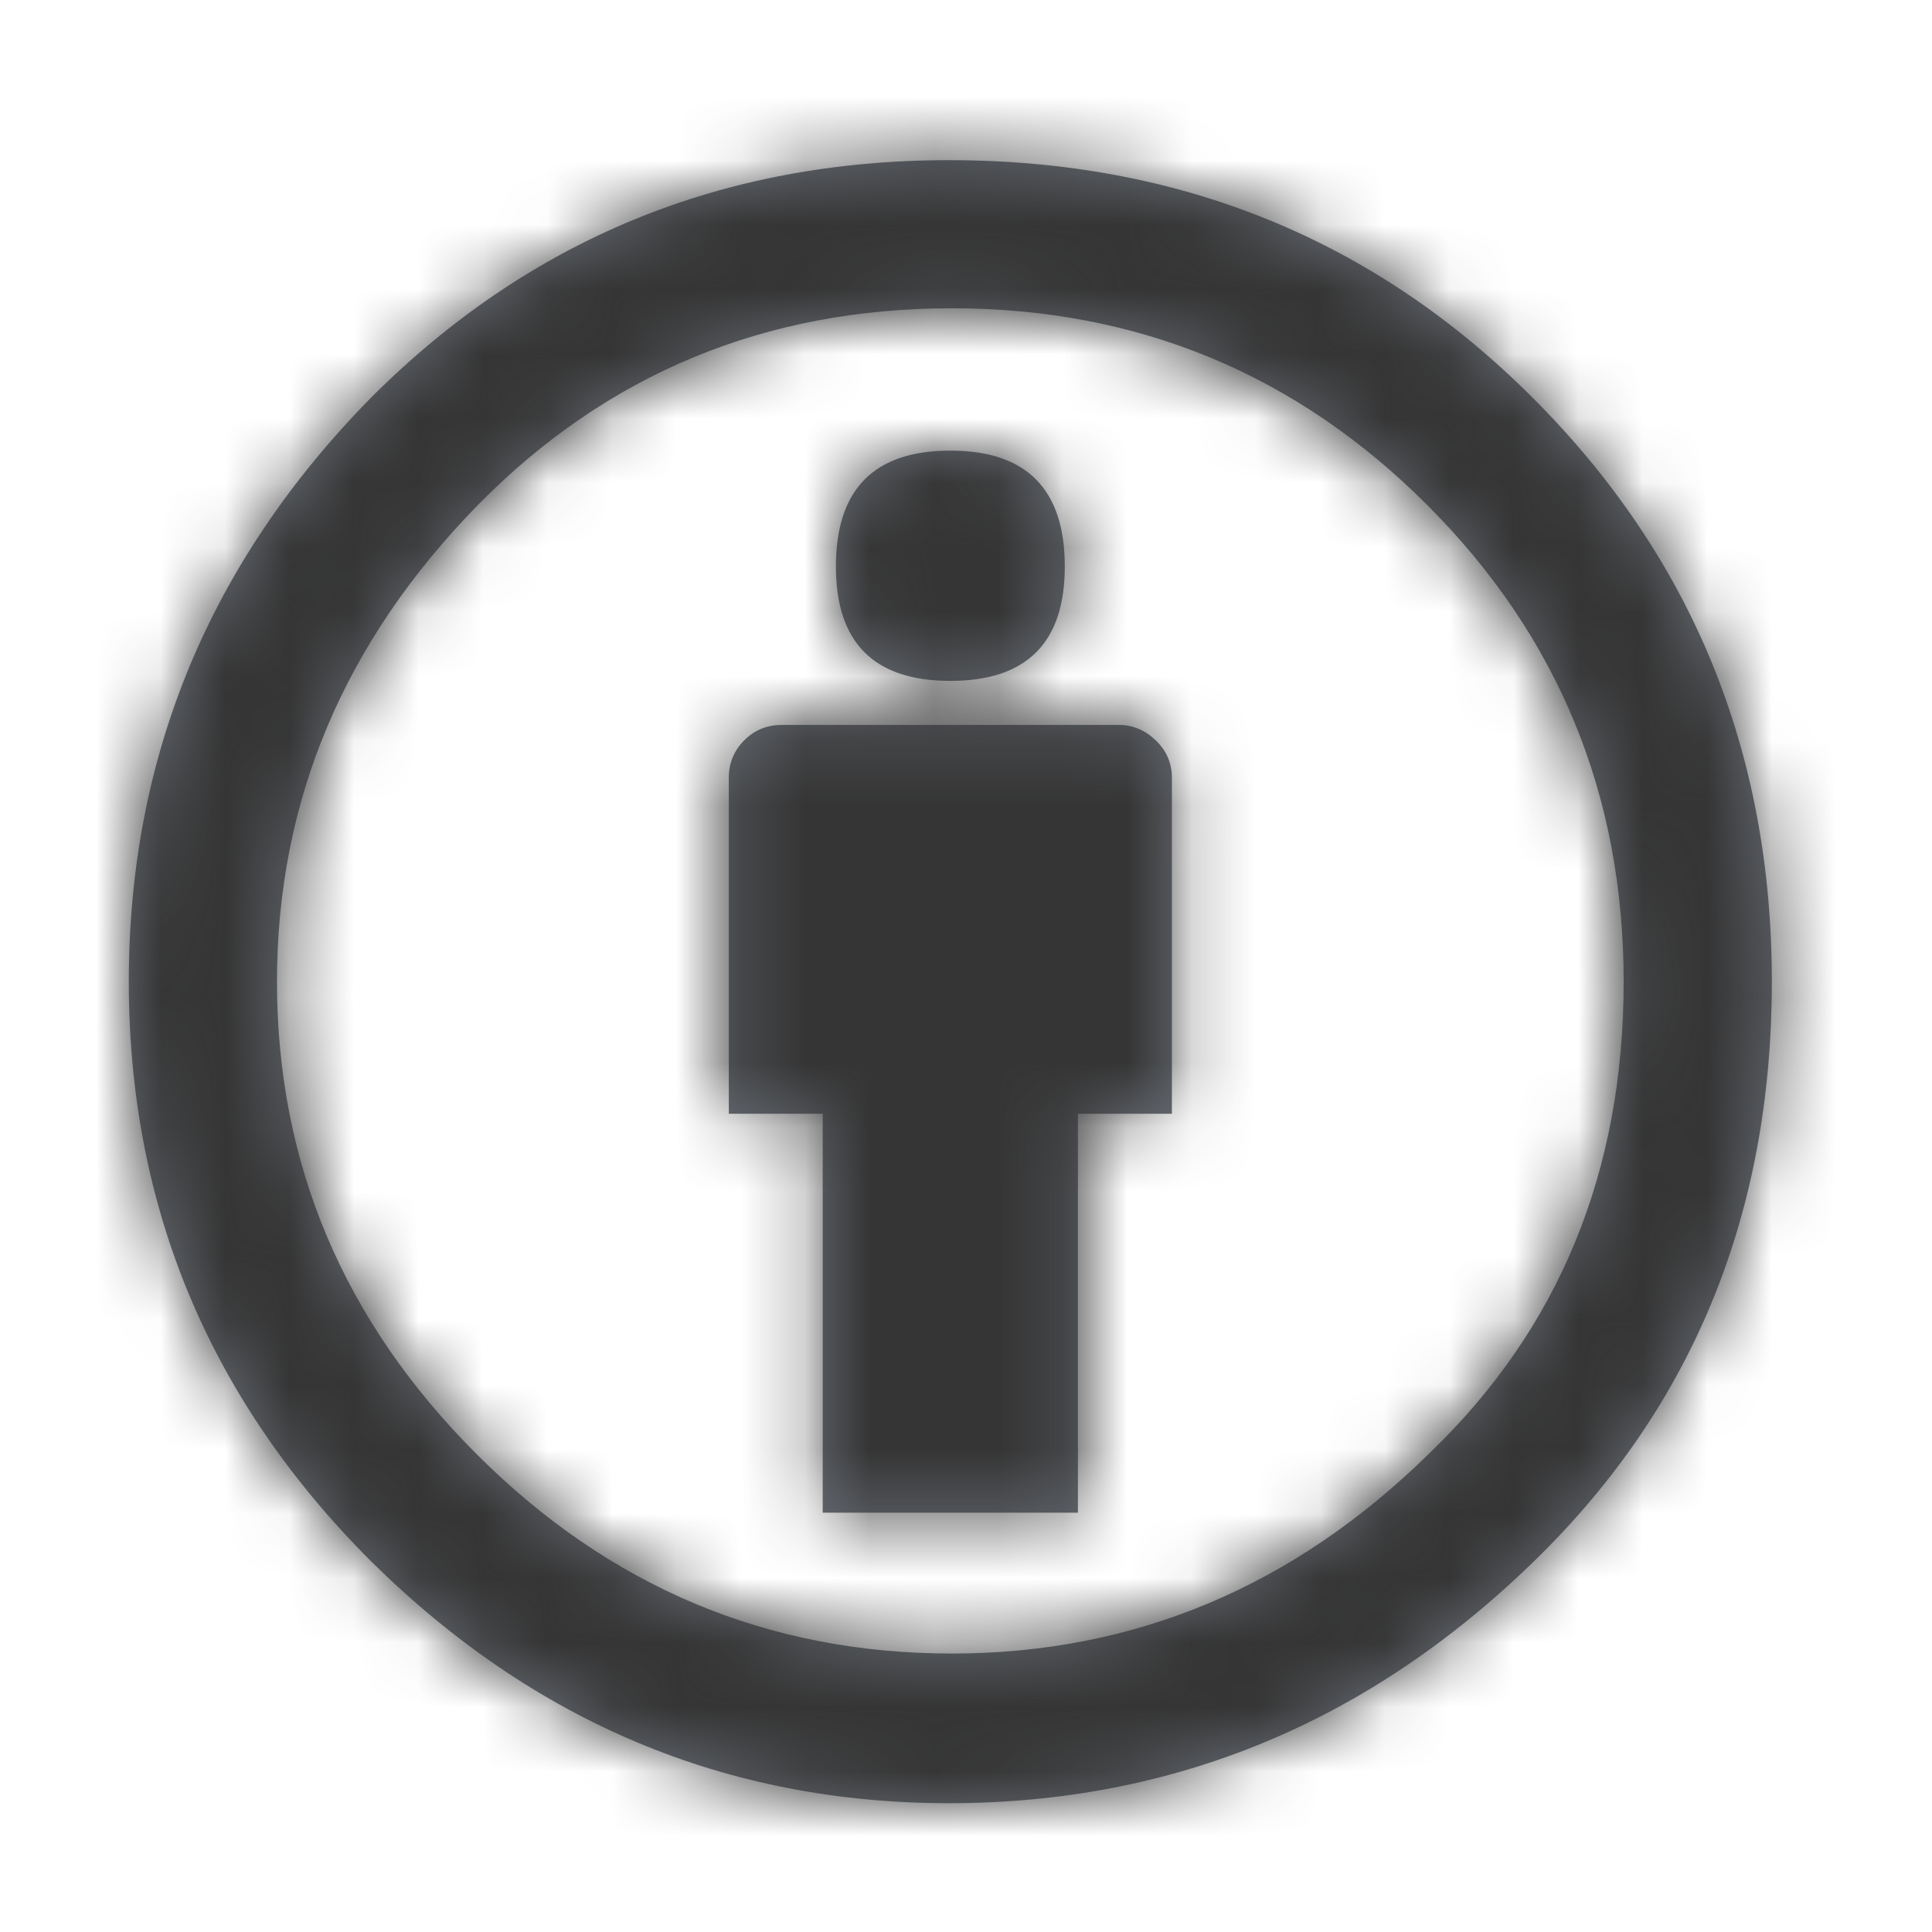 <svg width="30px" height="30px" viewBox="0 0 30 30" version="1.1" xmlns="http://www.w3.org/2000/svg" xmlns:xlink="http://www.w3.org/1999/xlink">
    <defs>
        <path d="M12.734,0.487 C16.318,0.487 19.34,1.716 21.8,4.177 C24.276,6.652 25.513,9.674 25.513,13.243 C25.513,16.828 24.298,19.812 21.868,22.196 C19.286,24.732 16.242,26 12.734,26 C9.286,26 6.295,24.747 3.759,22.241 C1.253,19.735 0,16.736 0,13.243 C0,9.75 1.253,6.728 3.759,4.177 C6.219,1.716 9.21,0.487 12.734,0.487 Z M12.779,2.787 C9.879,2.787 7.426,3.805 5.422,5.84 C3.341,7.966 2.301,10.434 2.301,13.243 C2.301,16.068 3.333,18.513 5.399,20.578 C7.464,22.644 9.924,23.676 12.779,23.676 C15.619,23.676 18.095,22.636 20.206,20.556 C22.21,18.627 23.212,16.19 23.212,13.243 C23.212,10.342 22.195,7.875 20.16,5.84 C18.125,3.805 15.665,2.787 12.779,2.787 Z M16.197,10.077 L16.197,15.294 L14.738,15.294 L14.738,21.489 L10.775,21.489 L10.775,15.294 L9.317,15.294 L9.317,10.077 C9.317,9.849 9.397,9.656 9.556,9.496 C9.716,9.336 9.909,9.257 10.137,9.257 L15.377,9.257 C15.589,9.257 15.779,9.336 15.946,9.496 C16.113,9.656 16.197,9.849 16.197,10.077 Z M10.98,6.797 C10.98,5.597 11.572,4.997 12.757,4.997 C13.941,4.997 14.534,5.597 14.534,6.797 C14.534,7.981 13.941,8.573 12.757,8.573 C11.572,8.573 10.98,7.981 10.98,6.797 Z" id="path-1"></path>
    </defs>
    <g id="Symbols" stroke="none" stroke-width="1" fill="none" fill-rule="evenodd">
        <g id="Elements/Icons/Creative-Common-License/BY-Copy-14">
            <g id="Tint/Blauw" transform="translate(2, 2)">
                <mask id="mask-2" fill="white">
                    <use xlink:href="#path-1"></use>
                </mask>
                <use id="Mask" fill="#686d75" xlink:href="#path-1"></use>
                <g mask="url(#mask-2)" fill="#353535" id="Rectangle-8">
                    <g transform="translate(-106, -113)">
                        <rect x="0" y="0" width="250" height="250"></rect>
                    </g>
                </g>
            </g>
        </g>
    </g>
</svg>
